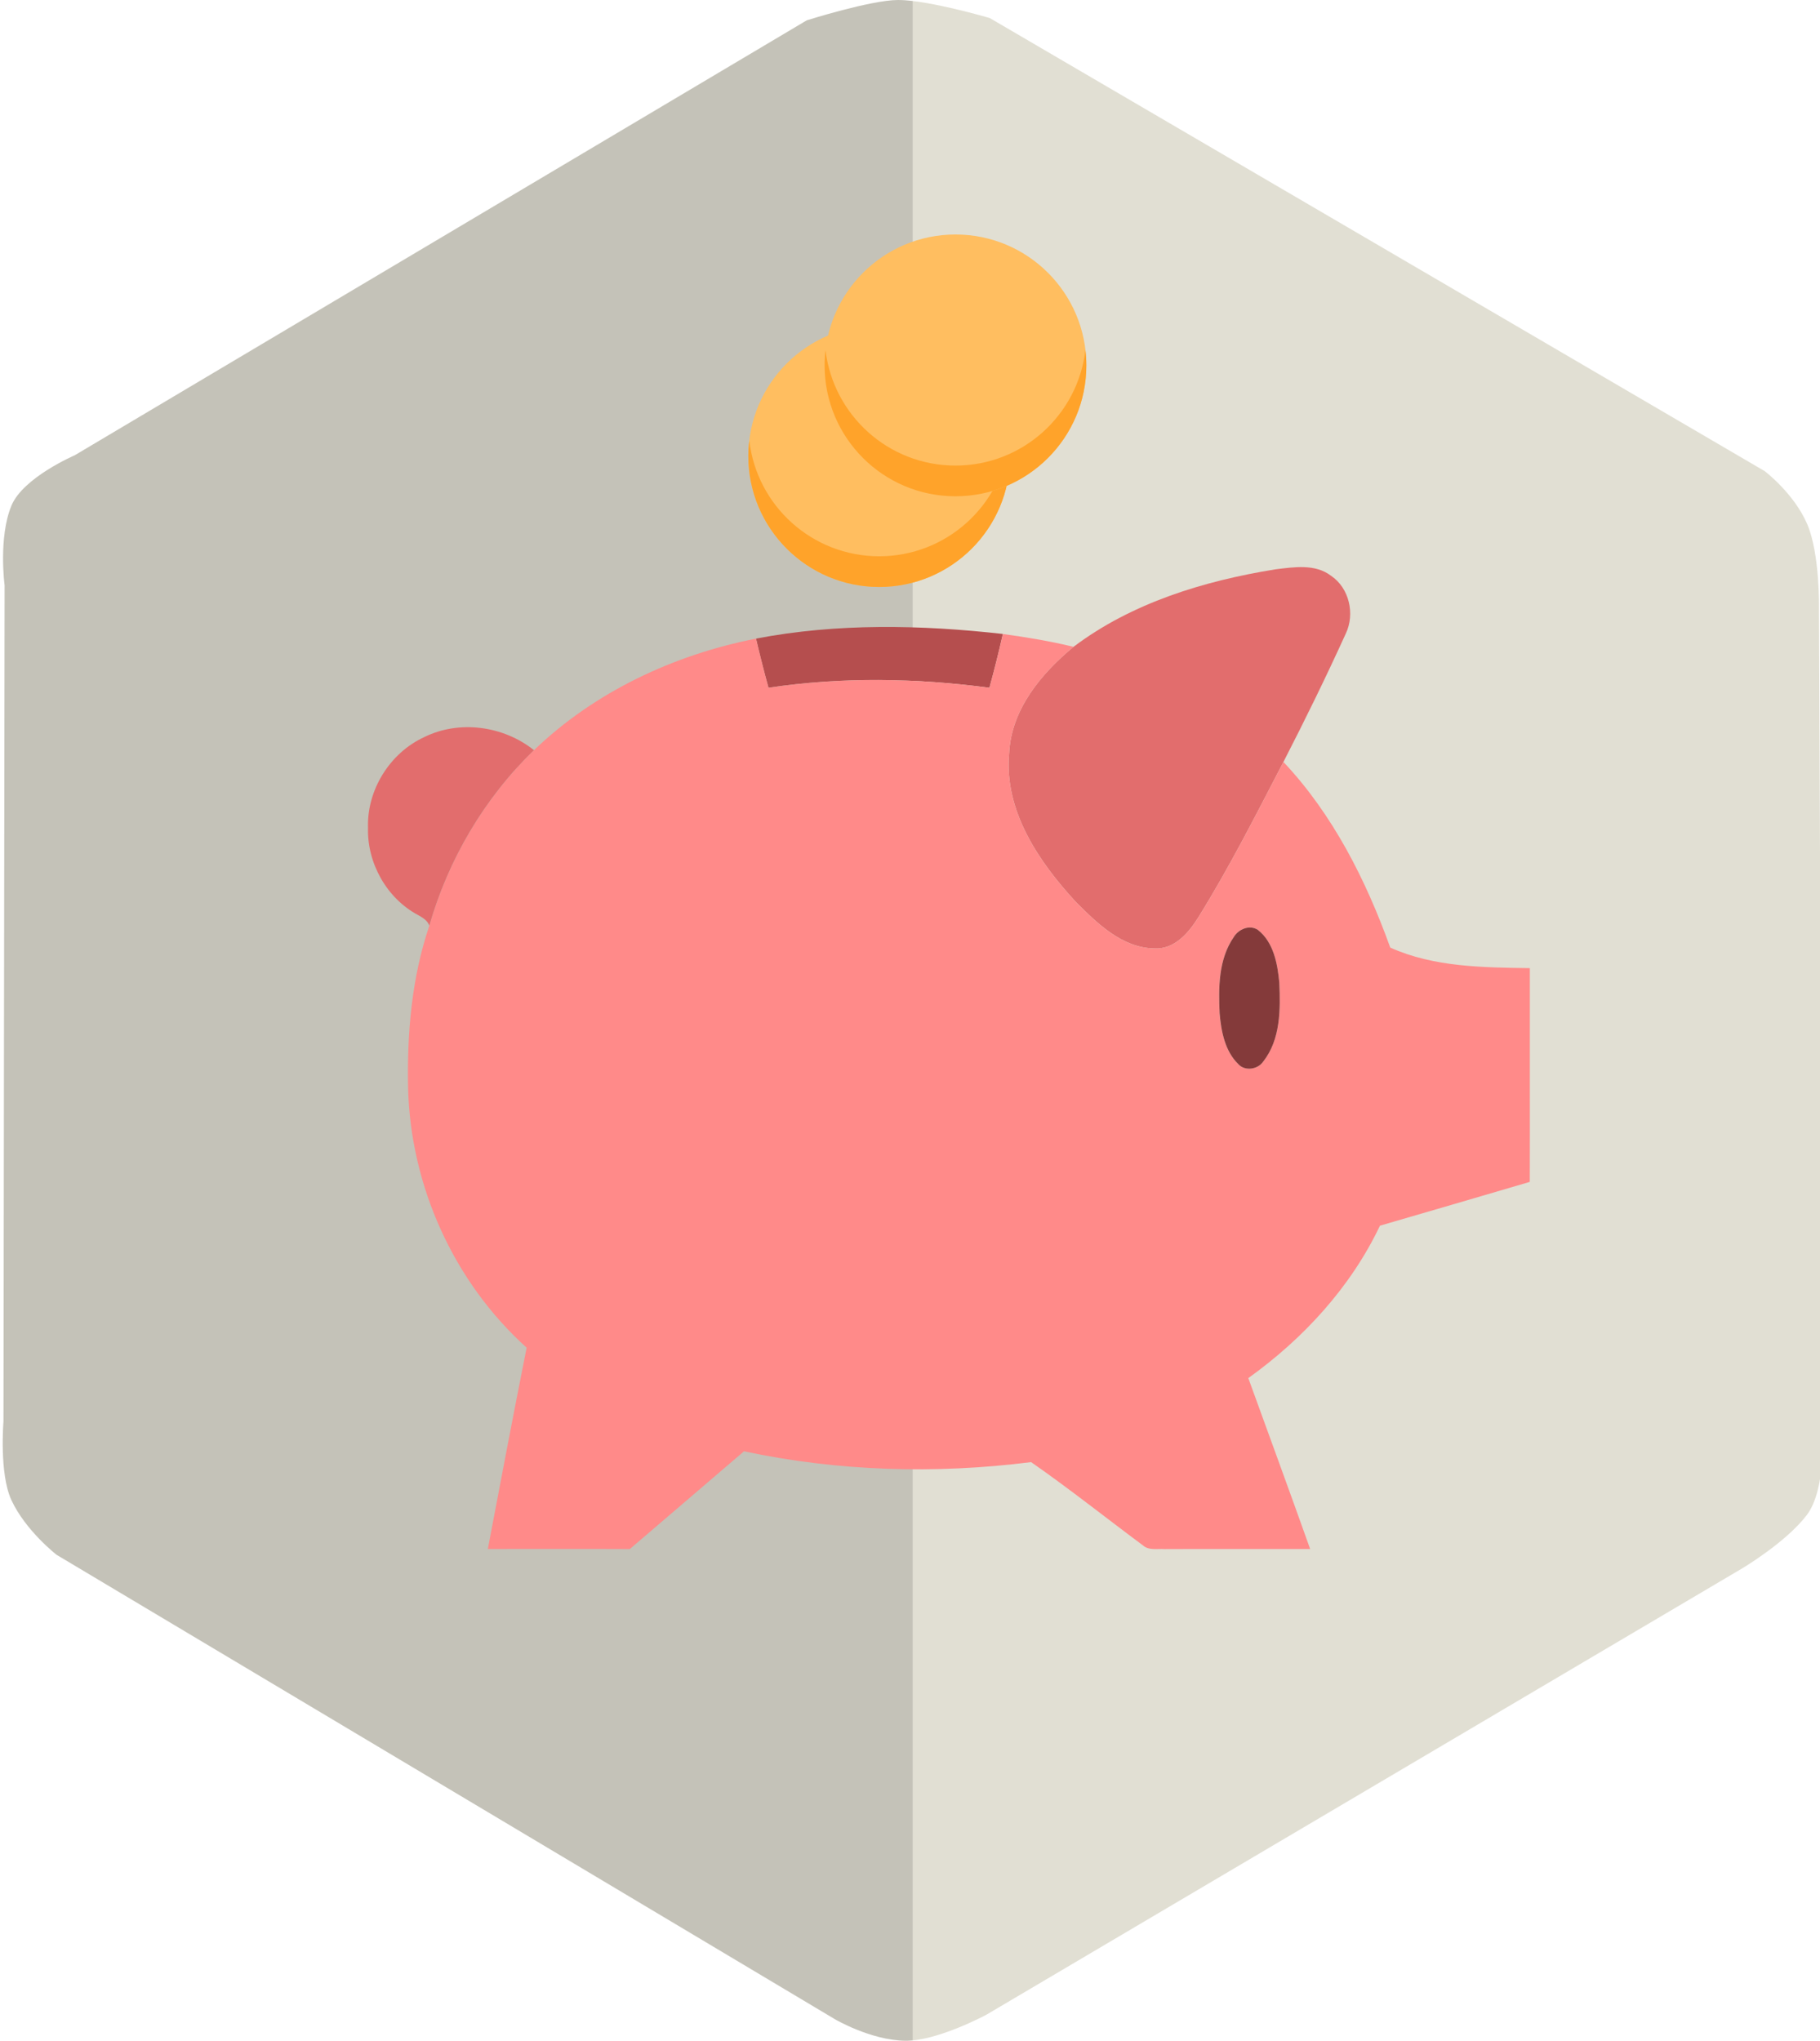 <?xml version="1.0" encoding="utf-8"?>
<!-- Generator: Adobe Illustrator 16.0.3, SVG Export Plug-In . SVG Version: 6.00 Build 0)  -->
<!DOCTYPE svg PUBLIC "-//W3C//DTD SVG 1.1//EN" "http://www.w3.org/Graphics/SVG/1.1/DTD/svg11.dtd">
<svg version="1.1" id="Слой_1" xmlns="http://www.w3.org/2000/svg" xmlns:xlink="http://www.w3.org/1999/xlink" x="0px" y="0px"
	 width="65.17px" height="73.06px" viewBox="0 0 65.17 73.06" enable-background="new 0 0 65.17 73.06" xml:space="preserve">
<g>
	<g>
		<path fill-rule="evenodd" clip-rule="evenodd" fill="#E1DFD3" d="M0.125,50.889c0,0-0.156,1.857,0.281,2.809
			c0.508,1.1,1.621,1.965,1.621,1.965l27.871,16.627c0,0,1.275,0.748,2.506,0.77c1.153,0.02,2.916-0.932,2.916-0.932l27.063-15.979
			c0,0,1.575-0.934,2.317-1.914c0.692-0.92,0.555-2.941,0.555-2.941l-0.121-29.531c0,0,0.035-1.938-0.423-3.002
			c-0.473-1.099-1.519-1.893-1.519-1.893L35.441,0.646c0,0-2.196-0.646-3.278-0.646c-0.975,0-3.276,0.728-3.276,0.728L2.673,16.301
			c0,0-1.848,0.793-2.264,1.805c-0.471,1.144-0.243,2.848-0.243,2.848L0.125,50.889z"/>
		<path opacity="0.13" fill-rule="evenodd" clip-rule="evenodd" d="M0.405,53.697c0.507,1.102,1.621,1.965,1.621,1.965
			l27.872,16.627c0,0,1.273,0.75,2.505,0.77c0.09,0.002,0.183-0.004,0.278-0.012V0.035C32.493,0.014,32.317,0,32.163,0
			c-0.974,0-3.276,0.729-3.276,0.729L2.673,16.301c0,0-1.849,0.793-2.266,1.805c-0.47,1.144-0.243,2.848-0.243,2.848l-0.04,29.935
			C0.125,50.889-0.033,52.746,0.405,53.697z"/>
		<path fill="#E26D6D" d="M47.658,20.611c-0.565-0.432-1.325-0.309-1.986-0.229c-2.557,0.413-5.139,1.197-7.231,2.774
			c-1.155,0.958-2.224,2.231-2.305,3.797c-0.193,2.057,1.05,3.886,2.378,5.327c0.769,0.771,1.657,1.653,2.819,1.674
			c0.729,0.041,1.236-0.566,1.585-1.127c1.114-1.793,2.066-3.68,3.039-5.55c0.779-1.515,1.529-3.046,2.233-4.595
			C48.525,21.98,48.314,21.048,47.658,20.611z"/>
		<g>
			<path fill="#B54E4E" d="M35.91,22.696c-2.932-0.329-5.928-0.391-8.839,0.166c0.138,0.588,0.286,1.174,0.447,1.759
				c2.621-0.393,5.289-0.347,7.911,0.001C35.604,23.984,35.765,23.342,35.91,22.696z"/>
		</g>
		<path fill="#FF8A89" d="M18.858,48.248c-0.479,2.4-0.934,4.805-1.39,7.207c1.694,0,3.388-0.006,5.084,0.002
			c1.364-1.162,2.724-2.336,4.089-3.5c3.369,0.719,6.866,0.82,10.28,0.387c1.363,0.947,2.668,1.988,4.002,2.979
			c0.213,0.193,0.513,0.115,0.772,0.135c1.737-0.008,3.479,0,5.219-0.002c-0.727-2.045-1.477-4.082-2.215-6.119
			c1.969-1.412,3.668-3.256,4.714-5.457c1.788-0.516,3.577-1.045,5.365-1.568c0.006-1.115,0-2.229,0.002-3.344
			c0-1.436,0-2.873,0-4.308c-1.68-0.025-3.437-0.034-4.998-0.736c-0.87-2.414-2.051-4.762-3.825-6.646
			c-0.973,1.87-1.925,3.757-3.039,5.55c-0.349,0.561-0.855,1.168-1.585,1.127c-1.162-0.021-2.051-0.903-2.819-1.674
			c-1.328-1.441-2.571-3.271-2.378-5.327c0.081-1.565,1.149-2.839,2.305-3.797c-0.833-0.204-1.68-0.343-2.53-0.46
			c-0.146,0.646-0.306,1.288-0.481,1.926c-2.622-0.348-5.29-0.394-7.911-0.001c-0.161-0.585-0.31-1.171-0.447-1.759
			c-2.945,0.578-5.772,1.902-7.952,3.994c-1.773,1.716-3.064,3.91-3.745,6.279c-0.636,1.869-0.803,3.865-0.762,5.83
			C14.704,42.471,16.25,45.896,18.858,48.248z M45.235,38c-0.192,0.288-0.655,0.359-0.895,0.096
			c-0.48-0.468-0.613-1.173-0.669-1.818c-0.043-0.924-0.042-1.938,0.506-2.73c0.17-0.285,0.569-0.455,0.865-0.256
			c0.563,0.443,0.704,1.216,0.766,1.895C45.851,36.139,45.854,37.213,45.235,38z"/>
		<g>
			<path fill="#843A3A" d="M45.043,33.292c-0.296-0.199-0.695-0.029-0.865,0.256c-0.548,0.793-0.549,1.807-0.506,2.73
				c0.056,0.645,0.188,1.35,0.669,1.818c0.239,0.264,0.702,0.192,0.895-0.096c0.619-0.787,0.615-1.861,0.573-2.814
				C45.747,34.507,45.606,33.735,45.043,33.292z"/>
		</g>
		<g>
			<g>
				<circle fill="#FFBE60" cx="31.482" cy="16.327" r="4.686"/>
				<path fill="#FFA32A" d="M31.482,19.915c2.402,0,4.382-1.809,4.654-4.137c0.022,0.18,0.032,0.363,0.032,0.549
					c0,2.588-2.098,4.687-4.686,4.687c-2.587,0-4.686-2.099-4.686-4.687c0-0.186,0.013-0.369,0.036-0.549
					C27.102,18.106,29.081,19.915,31.482,19.915z"/>
			</g>
			<g>
				<circle fill="#FFBE60" cx="34.214" cy="13.081" r="4.686"/>
				<path fill="#FFA32A" d="M34.213,16.668c2.402,0,4.381-1.809,4.653-4.137c0.021,0.181,0.033,0.363,0.033,0.549
					c0,2.588-2.099,4.687-4.687,4.687c-2.587,0-4.685-2.099-4.685-4.687c0-0.186,0.01-0.368,0.032-0.549
					C29.834,14.86,31.811,16.668,34.213,16.668z"/>
			</g>
		</g>
	</g>
	<path fill="#E26D6D" d="M19.119,26.856c-1.093-0.873-2.682-1.091-3.941-0.461c-1.223,0.566-2.046,1.895-2,3.242
		c-0.037,1.258,0.668,2.52,1.783,3.117c0.165,0.092,0.339,0.191,0.413,0.381C16.054,30.766,17.345,28.572,19.119,26.856z"/>
</g>
</svg>
